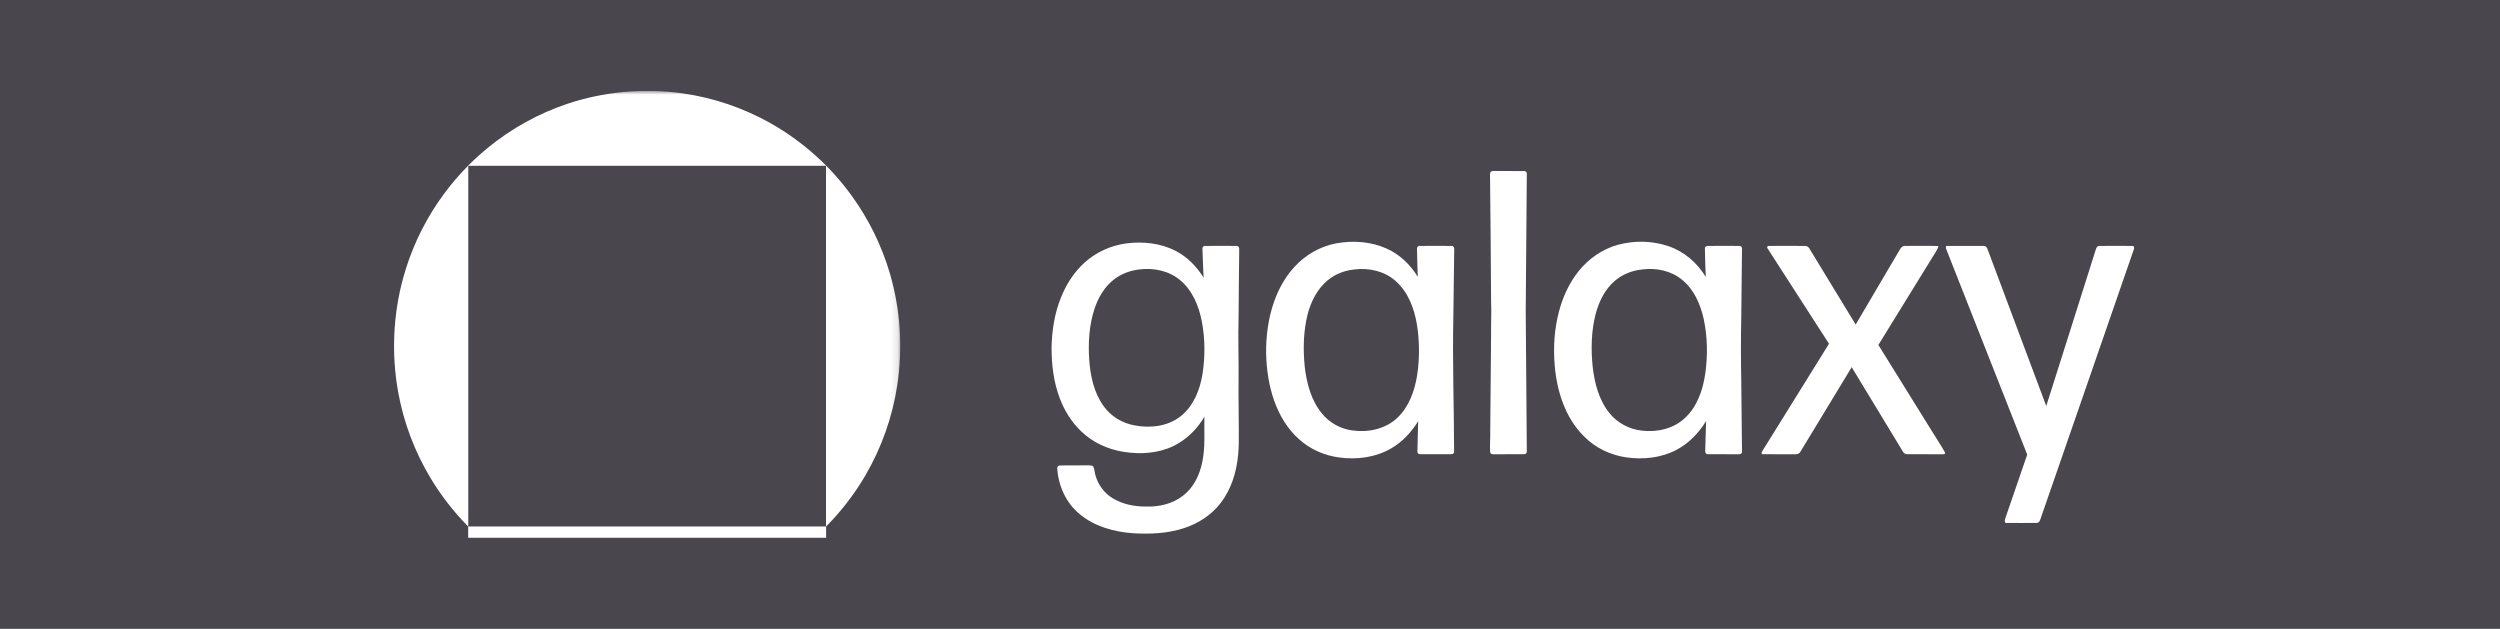 <svg width="330" height="83" viewBox="0 0 330 83" fill="none" xmlns="http://www.w3.org/2000/svg">
<rect x="0" y="0" width="330" height="83" fill="#808080" stroke="none"/>
<rect width="330" height="83" fill="#120E1B" fill-opacity="0.5"/>
<g clip-path="url(#clip0_121_216)">
<mask id="mask0_121_216" style="mask-type:luminance" maskUnits="userSpaceOnUse" x="49" y="12" width="70" height="70">
<path d="M118.881 12H49.645V81.412H118.881V12Z" fill="white"/>
</mask>
<g mask="url(#mask0_121_216)">
<path fill-rule="evenodd" clip-rule="evenodd" d="M74.895 13.702C79.741 12.082 84.952 11.62 90.003 12.309C94.105 12.879 98.101 14.224 101.712 16.266C105.921 18.636 109.618 21.943 112.453 25.88C114.696 28.979 116.409 32.48 117.484 36.162C118.865 40.909 119.183 45.964 118.44 50.844C117.803 55.048 116.356 59.125 114.212 62.787C112.778 65.231 111.039 67.493 109.047 69.495C109.047 72.675 109.047 75.855 109.047 79.028C93.298 79.028 77.548 79.028 61.799 79.028C61.799 75.85 61.799 72.675 61.799 69.502C59.907 67.574 58.227 65.438 56.84 63.115C54.749 59.647 53.289 55.791 52.565 51.794C51.663 46.807 51.875 41.619 53.209 36.725C54.178 33.17 55.738 29.776 57.803 26.73C59.654 23.985 61.911 21.521 64.48 19.439C67.574 16.922 71.118 14.967 74.895 13.702ZM61.812 21.883C61.812 37.754 61.812 53.624 61.812 69.495C77.553 69.491 93.293 69.491 109.034 69.495C109.034 53.624 109.034 37.754 109.034 21.883C93.293 21.883 77.553 21.883 61.812 21.883Z" fill="white"/>
</g>
<path fill-rule="evenodd" clip-rule="evenodd" d="M196.839 22.639C196.981 22.539 197.18 22.582 197.35 22.567C198.6 22.582 199.849 22.567 201.098 22.582C201.325 22.539 201.567 22.696 201.538 22.954C201.51 28.982 201.425 34.995 201.396 41.023C201.425 47.208 201.51 53.393 201.538 59.578C201.567 59.778 201.396 59.965 201.198 59.95C199.835 59.965 198.472 59.95 197.123 59.964C196.925 59.979 196.712 59.878 196.698 59.664C196.641 58.705 196.74 57.745 196.712 56.8C196.749 52.543 196.787 48.286 196.825 44.029C196.797 42.626 196.896 41.223 196.825 39.82C196.797 34.222 196.74 28.624 196.683 23.04C196.683 22.897 196.698 22.725 196.839 22.639ZM176.397 32.117C178.583 31.73 180.911 31.874 182.956 32.776C184.716 33.535 186.15 34.909 187.143 36.541C187.115 35.339 187.058 34.121 187.044 32.919C187.001 32.69 187.158 32.404 187.427 32.461C188.833 32.461 190.224 32.446 191.63 32.461C191.871 32.446 191.97 32.718 191.956 32.919C191.913 35.883 191.871 38.846 191.842 41.81C191.715 47.766 191.928 53.722 191.942 59.664C191.928 59.878 191.7 59.979 191.516 59.95C190.153 59.95 188.804 59.965 187.442 59.95C187.229 59.965 187.073 59.778 187.101 59.578C187.115 58.246 187.172 56.929 187.2 55.598C186.306 57.044 185.113 58.332 183.651 59.177C181.579 60.394 179.08 60.709 176.738 60.38C174.807 60.122 172.947 59.306 171.485 57.989C169.952 56.628 168.873 54.824 168.192 52.892C167.482 50.901 167.184 48.783 167.127 46.678C167.099 44.358 167.411 42.01 168.178 39.82C168.774 38.145 169.64 36.57 170.832 35.267C172.294 33.649 174.268 32.518 176.397 32.117ZM178.796 35.568C177.504 35.696 176.227 36.169 175.219 37.028C173.87 38.159 173.047 39.806 172.607 41.481C172.039 43.743 171.996 46.105 172.224 48.41C172.479 50.615 173.075 52.877 174.523 54.61C175.489 55.784 176.894 56.586 178.399 56.8C180.5 57.13 182.828 56.671 184.418 55.182C185.994 53.708 186.746 51.56 187.073 49.47C187.399 47.265 187.385 45.003 187.03 42.812C186.675 40.708 185.88 38.574 184.262 37.128C182.799 35.797 180.727 35.324 178.796 35.568ZM213.591 32.303C215.749 31.73 218.062 31.773 220.178 32.475C222.264 33.162 224.025 34.666 225.16 36.556C225.103 35.31 225.076 34.064 225.047 32.819C225.019 32.547 225.303 32.418 225.53 32.461C226.879 32.461 228.242 32.446 229.604 32.461C229.802 32.446 229.959 32.618 229.945 32.819C229.916 35.883 229.873 38.961 229.845 42.039C229.789 44.731 229.789 47.427 229.845 50.128C229.859 53.307 229.93 56.485 229.945 59.678C229.93 59.893 229.675 59.979 229.491 59.964C228.142 59.95 226.779 59.965 225.43 59.95C225.16 59.979 225.06 59.664 225.09 59.463C225.133 58.175 225.16 56.872 225.203 55.583C224.238 57.158 222.918 58.533 221.271 59.392C219.255 60.451 216.87 60.694 214.627 60.365C212.554 60.065 210.567 59.105 209.091 57.602C206.592 55.139 205.485 51.574 205.215 48.138C205.016 45.762 205.187 43.328 205.811 41.023C206.322 39.118 207.174 37.286 208.409 35.754C209.744 34.107 211.561 32.862 213.591 32.303ZM216.785 35.568C215.479 35.696 214.201 36.183 213.193 37.042C211.859 38.159 211.064 39.791 210.624 41.452C210.042 43.7 209.999 46.062 210.226 48.353C210.468 50.544 211.05 52.806 212.455 54.538C213.506 55.841 215.081 56.671 216.728 56.843C218.744 57.087 220.958 56.586 222.449 55.139C224.038 53.65 224.776 51.474 225.09 49.355C225.43 46.95 225.401 44.487 224.89 42.111C224.465 40.178 223.627 38.231 222.067 36.956C220.618 35.739 218.63 35.324 216.785 35.568ZM148.658 32.131C150.873 31.845 153.215 32.088 155.217 33.133C156.736 33.921 157.971 35.195 158.879 36.656C158.822 35.367 158.751 34.093 158.723 32.819C158.709 32.575 158.922 32.418 159.135 32.461C160.498 32.461 161.86 32.446 163.223 32.461C163.479 32.432 163.592 32.704 163.578 32.919C163.55 35.883 163.507 38.846 163.493 41.81C163.408 44.587 163.521 47.365 163.493 50.143C163.465 52.362 163.521 54.581 163.521 56.8C163.521 57.917 163.55 59.019 163.422 60.122C163.209 62.384 162.499 64.646 161.094 66.436C159.873 68.011 158.127 69.127 156.239 69.729C154.095 70.43 151.795 70.516 149.552 70.388C147.068 70.201 144.499 69.514 142.54 67.882C140.722 66.407 139.686 64.117 139.558 61.797C139.544 61.568 139.771 61.41 139.984 61.439C141.233 61.425 142.483 61.439 143.732 61.425C143.931 61.439 144.215 61.41 144.328 61.625C144.484 61.997 144.499 62.398 144.612 62.785C144.967 64.03 145.805 65.133 146.912 65.792C148.204 66.565 149.723 66.865 151.213 66.865C152.945 66.923 154.762 66.536 156.154 65.434C157.545 64.374 158.354 62.699 158.695 61.01C159.121 59.034 158.936 57.001 158.979 55.011C158.027 56.643 156.622 58.032 154.919 58.862C152.888 59.85 150.546 59.993 148.346 59.649C146.23 59.32 144.186 58.389 142.653 56.872C141.432 55.698 140.524 54.223 139.913 52.634C139.09 50.501 138.806 48.196 138.806 45.905C138.849 43.657 139.189 41.395 140.041 39.29C140.737 37.529 141.787 35.897 143.207 34.623C144.726 33.263 146.656 32.404 148.658 32.131ZM150.39 35.568C149.226 35.696 148.09 36.112 147.139 36.813C145.833 37.787 144.967 39.247 144.47 40.779C143.76 42.927 143.633 45.232 143.775 47.48C143.931 49.627 144.399 51.846 145.677 53.607C146.642 54.968 148.161 55.87 149.779 56.156C151.852 56.542 154.166 56.285 155.855 54.939C157.545 53.593 158.382 51.488 158.723 49.413C159.092 47.093 159.078 44.716 158.638 42.411C158.24 40.378 157.403 38.331 155.785 36.985C154.308 35.739 152.278 35.324 150.39 35.568ZM233.252 32.69C233.266 32.633 233.323 32.518 233.352 32.461C234.969 32.446 236.588 32.461 238.207 32.461C238.462 32.432 238.718 32.575 238.846 32.819C240.876 36.154 242.92 39.491 244.95 42.841C246.908 39.519 248.868 36.197 250.812 32.89C250.955 32.633 251.21 32.418 251.508 32.461C252.956 32.461 254.405 32.432 255.852 32.475C255.824 32.862 255.554 33.162 255.37 33.492C252.899 37.5 250.429 41.524 247.946 45.532C250.377 49.446 252.805 53.355 255.227 57.258C255.725 58.075 256.263 58.862 256.717 59.692C256.874 59.95 256.52 59.979 256.363 59.964C254.816 59.95 253.269 59.965 251.721 59.95C251.31 59.979 251.139 59.535 250.955 59.234C248.779 55.645 246.6 52.056 244.424 48.467C242.168 52.176 239.925 55.898 237.667 59.606C237.54 59.864 237.256 59.979 236.986 59.964C235.553 59.95 234.118 59.979 232.684 59.95C232.443 59.979 232.528 59.621 232.641 59.521C235.566 54.81 238.505 50.1 241.428 45.375C238.703 41.151 235.978 36.913 233.252 32.69ZM256.874 32.461C258.531 32.451 260.191 32.451 261.857 32.461C262.113 32.446 262.284 32.661 262.354 32.89C264.938 39.791 267.521 46.692 270.105 53.593C272.306 46.692 274.477 39.777 276.664 32.876C276.721 32.647 276.905 32.432 277.16 32.461C278.595 32.461 280.028 32.446 281.477 32.461C281.774 32.461 281.731 32.833 281.632 33.019C277.53 44.888 273.399 56.757 269.297 68.641C269.224 68.855 269.04 69.056 268.799 69.027C267.437 69.042 266.059 69.027 264.696 69.027C264.655 68.855 264.598 68.684 264.668 68.512C265.647 65.677 266.626 62.842 267.593 60.007C264.044 50.973 260.467 41.953 256.917 32.919C256.847 32.776 256.86 32.618 256.874 32.461Z" fill="white"/>
</g>
<defs>
<clipPath id="clip0_121_216">
<rect width="234" height="59" fill="white" transform="translate(48 12)"/>
</clipPath>
</defs>
</svg>
